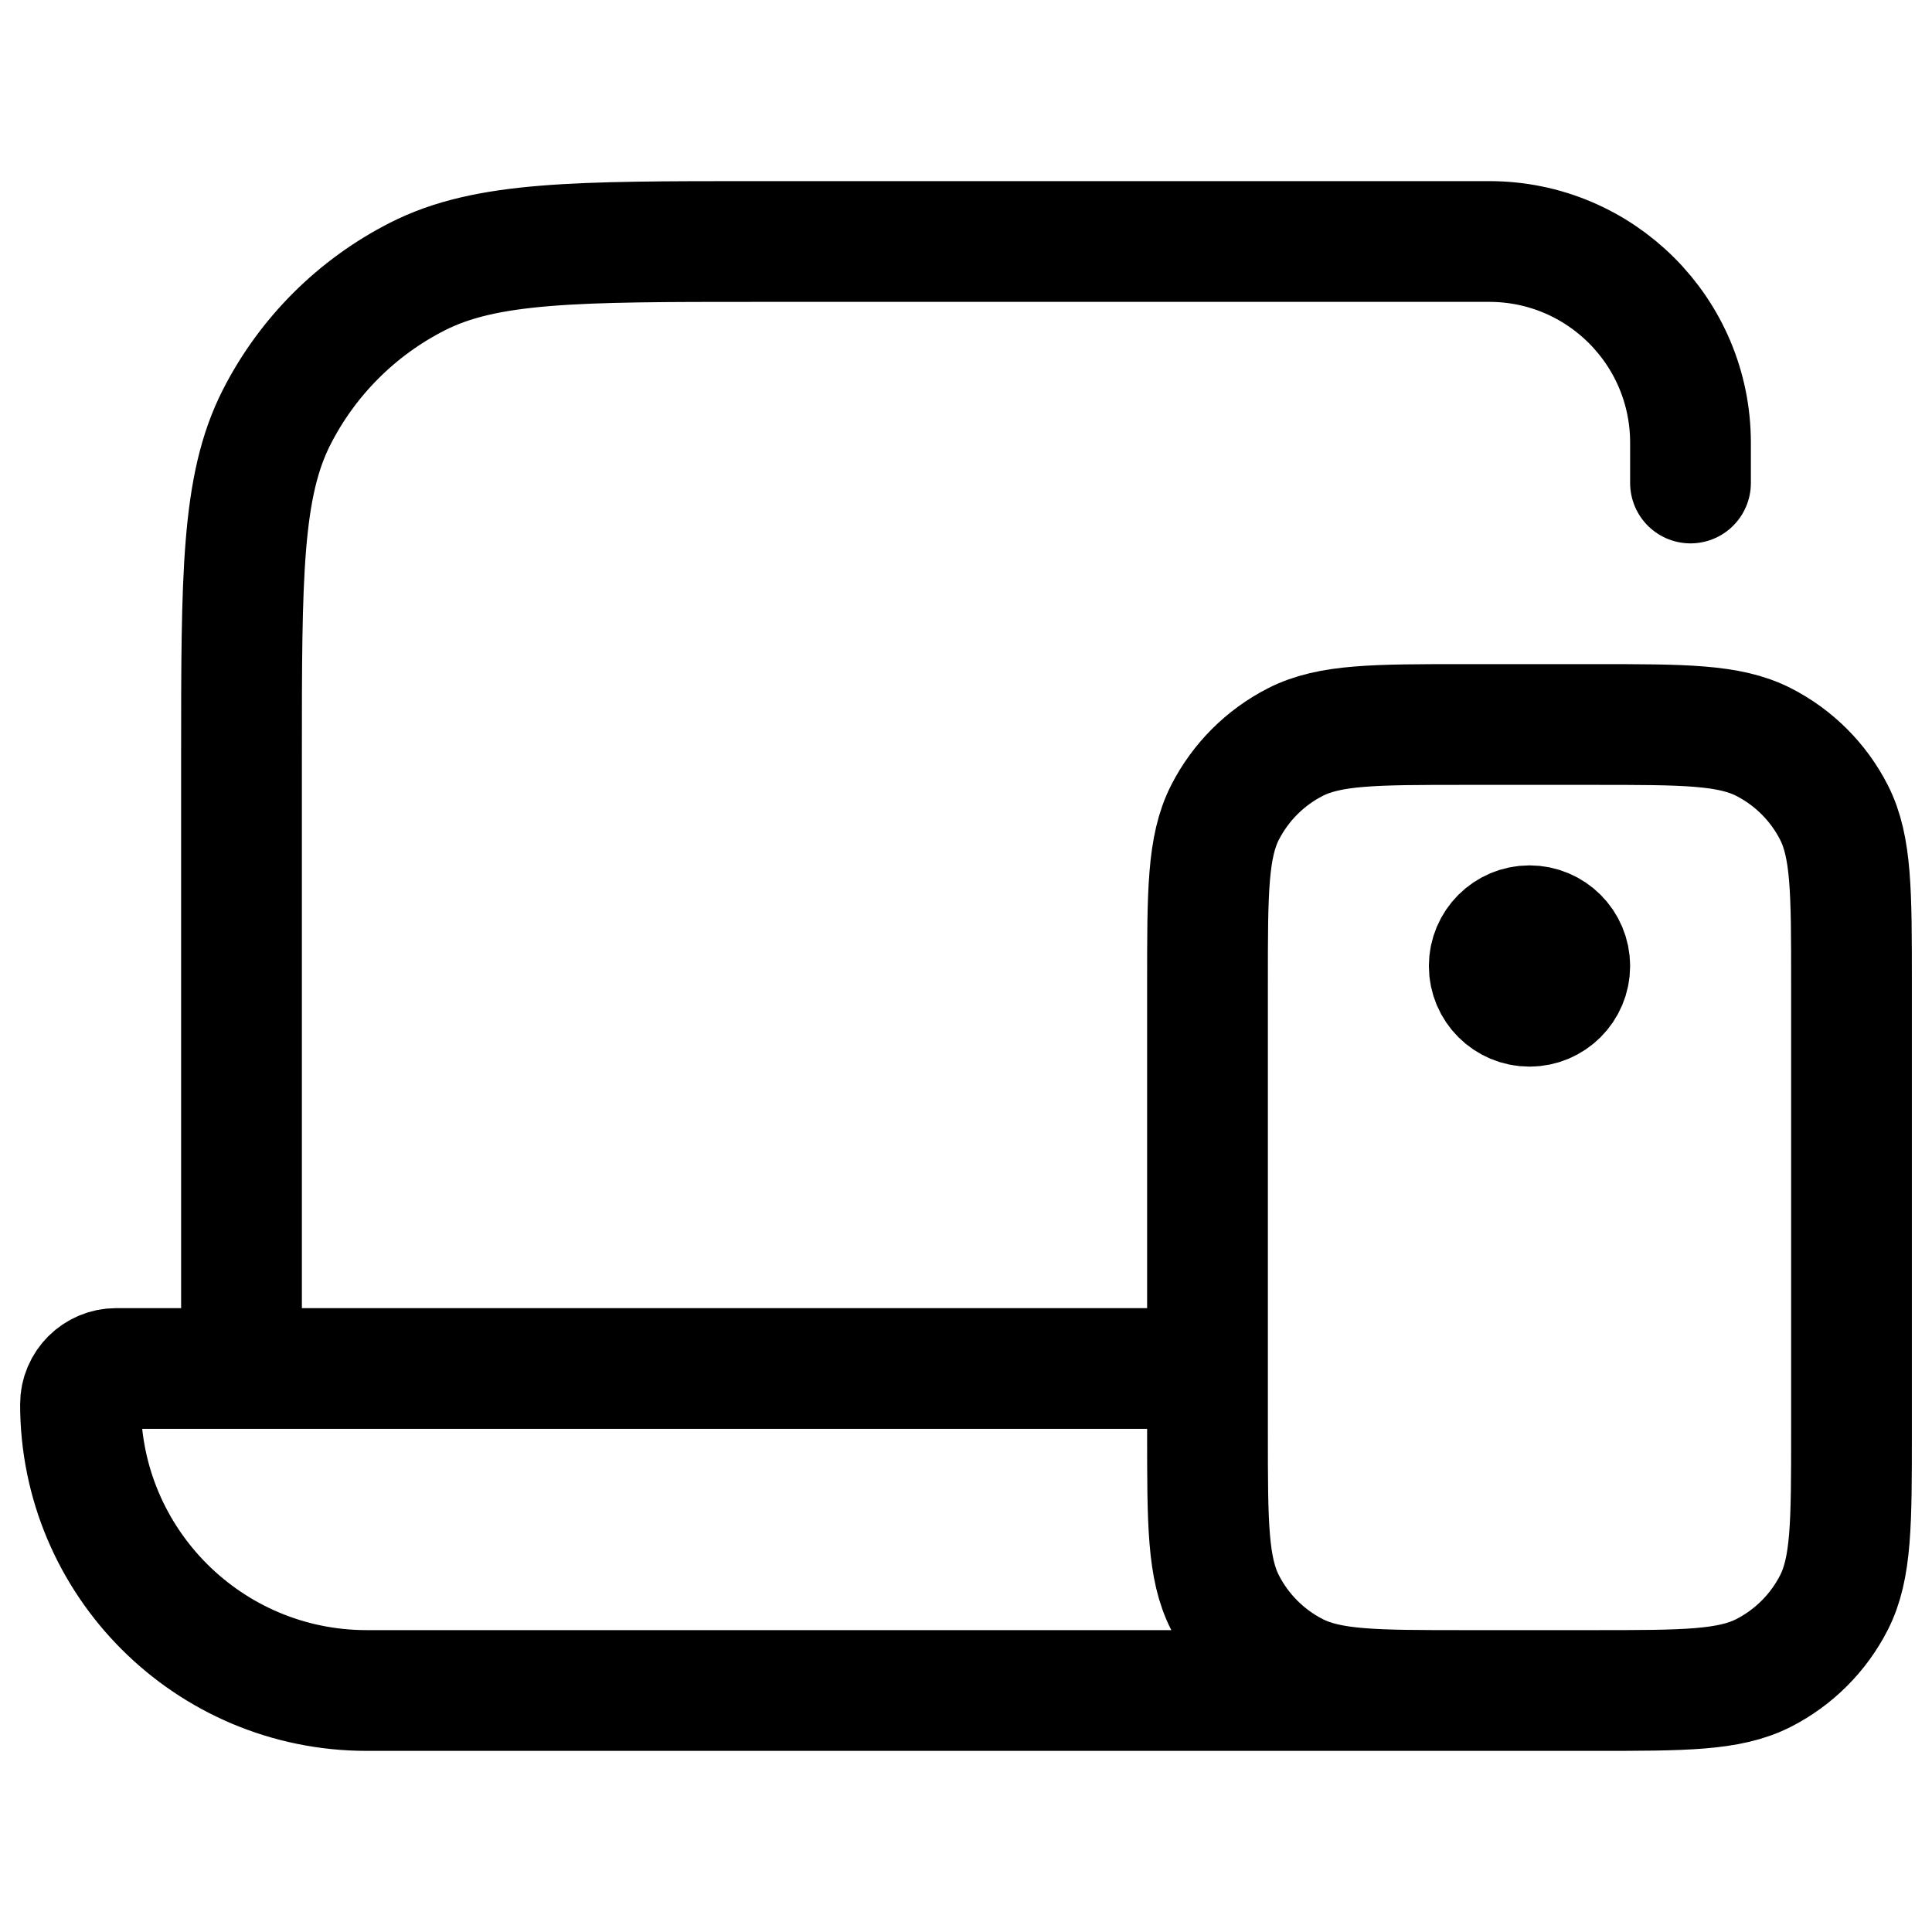 <svg width="24" height="24" viewBox="0 0 24 24" fill="none" xmlns="http://www.w3.org/2000/svg">
<path d="M19 12H19.01M19 21H4.556C2.592 21 1 19.408 1 17.444V17.444C1 17.199 1.199 17 1.444 17H15M3 17V9.4C3 7.16 3 6.04 3.436 5.184C3.819 4.431 4.431 3.819 5.184 3.436C6.04 3 7.16 3 9.4 3H18.5C19.881 3 21 4.119 21 5.5V5.5V6M19.5 12C19.5 12.276 19.276 12.5 19 12.5C18.724 12.5 18.5 12.276 18.5 12C18.5 11.724 18.724 11.5 19 11.5C19.276 11.5 19.5 11.724 19.5 12ZM18.2 21H19.8C20.92 21 21.48 21 21.908 20.782C22.284 20.59 22.59 20.284 22.782 19.908C23 19.48 23 18.92 23 17.8V12.2C23 11.08 23 10.52 22.782 10.092C22.59 9.716 22.284 9.41 21.908 9.218C21.48 9 20.92 9 19.8 9H18.2C17.08 9 16.52 9 16.092 9.218C15.716 9.41 15.41 9.716 15.218 10.092C15 10.52 15 11.08 15 12.2V17.8C15 18.92 15 19.48 15.218 19.908C15.41 20.284 15.716 20.59 16.092 20.782C16.52 21 17.08 21 18.2 21Z" stroke="currentColor" stroke-width="1.5" stroke-linecap="round" stroke-linejoin="round"/>
</svg>

